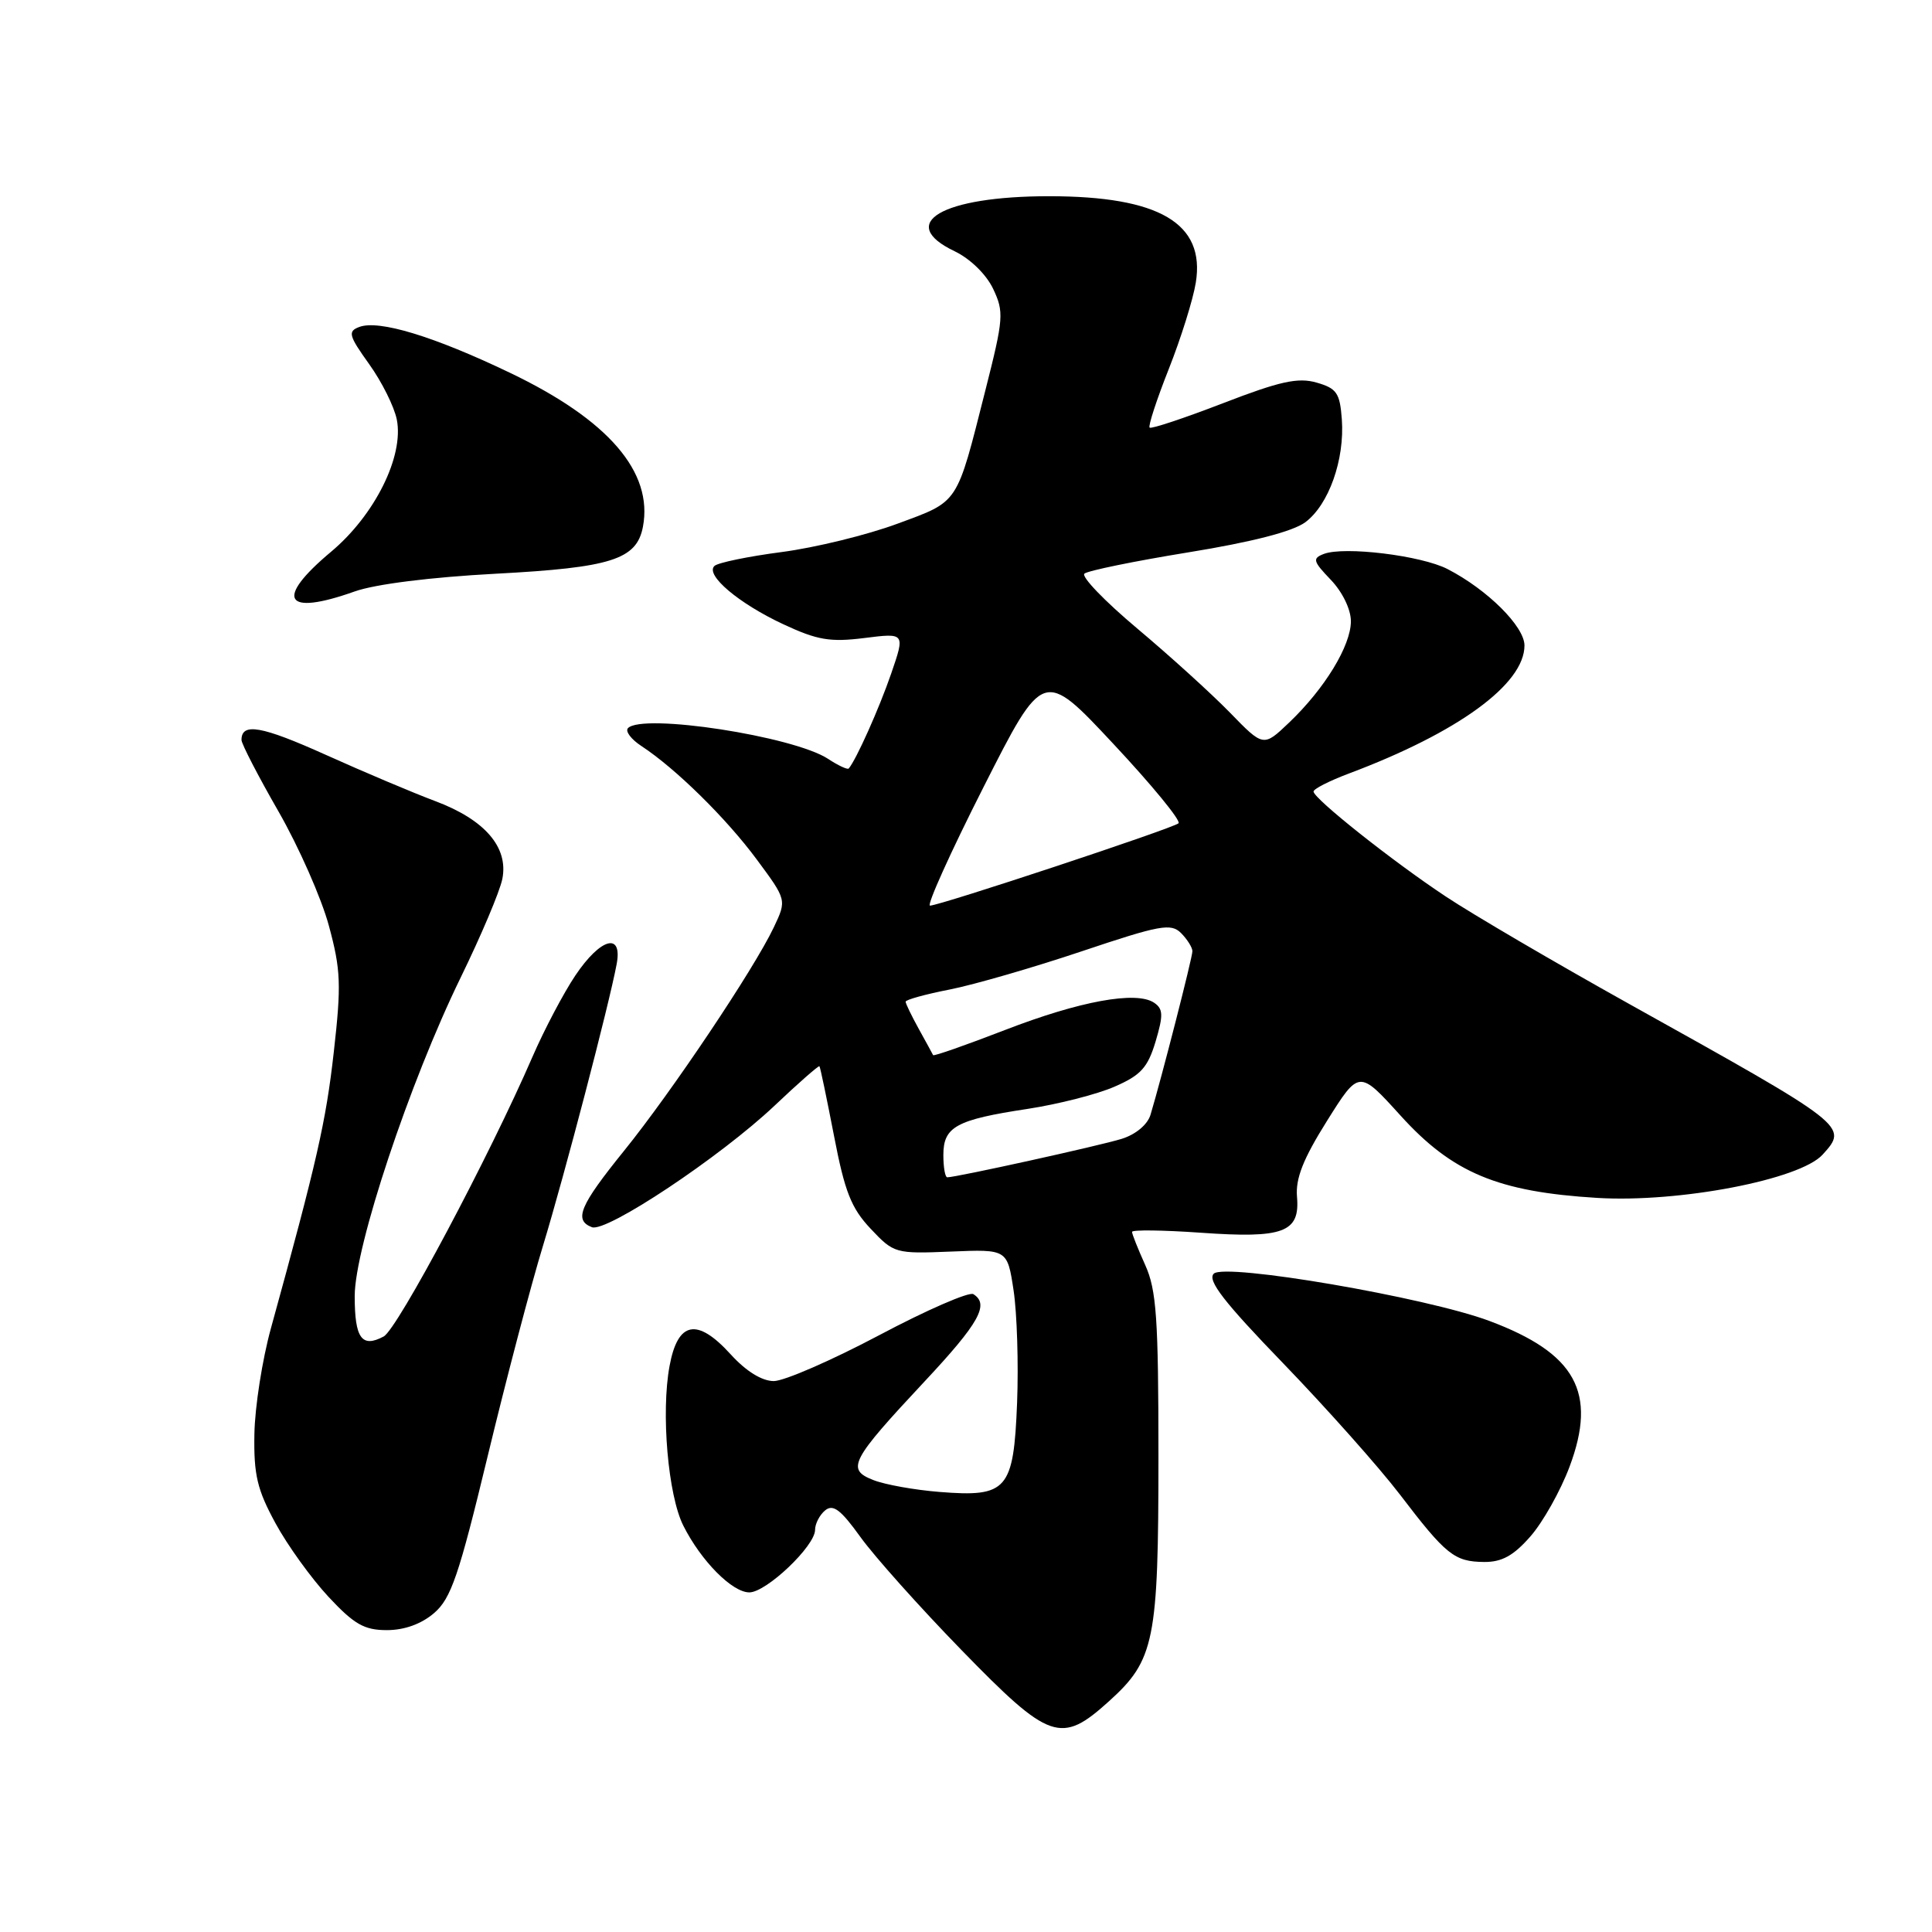 <?xml version="1.0" encoding="UTF-8" standalone="no"?>
<!DOCTYPE svg PUBLIC "-//W3C//DTD SVG 1.1//EN" "http://www.w3.org/Graphics/SVG/1.1/DTD/svg11.dtd" >
<svg xmlns="http://www.w3.org/2000/svg" xmlns:xlink="http://www.w3.org/1999/xlink" version="1.1" viewBox="0 0 256 256">
 <g >
 <path fill="currentColor"
d=" M 146.94 225.43 C 152.99 219.97 153.50 217.44 153.50 193.00 C 153.50 174.67 153.24 170.93 151.75 167.63 C 150.79 165.50 150.00 163.52 150.00 163.23 C 150.00 162.94 154.08 162.99 159.08 163.34 C 170.06 164.12 172.27 163.31 171.86 158.59 C 171.65 156.16 172.67 153.57 175.83 148.53 C 180.08 141.75 180.08 141.75 185.57 147.81 C 192.45 155.41 198.47 157.93 211.67 158.73 C 222.50 159.38 238.51 156.31 241.51 152.99 C 244.93 149.21 244.92 149.21 215.77 132.97 C 206.02 127.53 195.13 121.16 191.57 118.79 C 184.52 114.12 174.13 105.87 174.05 104.89 C 174.02 104.55 176.14 103.47 178.75 102.49 C 193.21 97.06 202.00 90.65 202.00 85.53 C 202.00 83.01 197.09 78.13 191.82 75.41 C 188.35 73.61 178.12 72.36 175.41 73.40 C 173.87 73.99 173.98 74.37 176.34 76.83 C 177.89 78.45 179.00 80.75 179.00 82.32 C 179.00 85.56 175.53 91.25 170.81 95.75 C 167.41 98.99 167.41 98.99 162.96 94.41 C 160.50 91.89 154.98 86.88 150.69 83.28 C 146.39 79.67 143.24 76.40 143.69 76.01 C 144.13 75.62 150.33 74.35 157.46 73.19 C 165.91 71.82 171.29 70.43 172.96 69.20 C 176.07 66.88 178.19 60.91 177.80 55.56 C 177.54 52.06 177.12 51.46 174.44 50.69 C 171.98 49.99 169.58 50.52 162.05 53.43 C 156.91 55.41 152.53 56.87 152.33 56.66 C 152.12 56.45 153.26 52.96 154.87 48.89 C 156.48 44.83 158.09 39.68 158.45 37.45 C 159.72 29.59 153.62 26.00 139.00 26.00 C 124.82 26.00 118.70 29.58 126.51 33.30 C 128.55 34.28 130.68 36.35 131.59 38.26 C 133.05 41.34 132.99 42.17 130.57 51.71 C 126.69 67.02 127.14 66.35 118.90 69.40 C 114.91 70.88 108.01 72.57 103.57 73.15 C 99.13 73.73 95.12 74.56 94.67 74.99 C 93.40 76.17 97.87 79.96 103.82 82.73 C 108.30 84.82 110.00 85.11 114.54 84.54 C 119.94 83.86 119.94 83.86 118.08 89.27 C 116.50 93.86 113.44 100.70 112.46 101.83 C 112.30 102.01 111.07 101.44 109.72 100.55 C 105.13 97.55 85.15 94.48 83.21 96.48 C 82.82 96.89 83.62 97.96 85.00 98.86 C 89.54 101.84 96.23 108.42 100.27 113.88 C 104.25 119.25 104.25 119.25 102.53 122.88 C 99.90 128.42 89.01 144.67 82.68 152.50 C 76.81 159.76 76.01 161.68 78.43 162.61 C 80.35 163.35 95.43 153.31 102.62 146.52 C 105.79 143.51 108.48 141.16 108.58 141.28 C 108.69 141.40 109.55 145.55 110.51 150.50 C 111.93 157.90 112.79 160.09 115.37 162.82 C 118.44 166.08 118.64 166.14 125.99 165.84 C 133.48 165.53 133.48 165.53 134.31 171.02 C 134.76 174.03 134.97 180.72 134.77 185.87 C 134.31 197.44 133.47 198.41 124.50 197.69 C 121.20 197.43 117.24 196.72 115.71 196.11 C 112.10 194.70 112.70 193.54 122.53 183.03 C 129.75 175.31 131.14 172.82 128.97 171.48 C 128.41 171.14 122.79 173.58 116.48 176.93 C 110.17 180.27 103.90 183.00 102.53 183.00 C 100.96 183.00 98.86 181.70 96.82 179.46 C 92.38 174.57 89.81 175.06 88.72 181.00 C 87.57 187.18 88.52 198.16 90.55 202.17 C 92.90 206.84 97.02 211.00 99.29 211.00 C 101.54 211.00 108.00 204.86 108.00 202.72 C 108.00 201.91 108.60 200.74 109.34 200.13 C 110.39 199.27 111.40 200.03 114.01 203.66 C 115.84 206.21 121.87 212.96 127.42 218.66 C 139.09 230.65 140.59 231.17 146.94 225.43 Z  M 57.52 213.74 C 59.77 211.81 60.81 208.74 64.61 192.99 C 67.06 182.82 70.37 170.22 71.97 165.00 C 74.80 155.70 80.69 133.20 81.71 127.75 C 82.51 123.47 79.58 124.28 76.24 129.25 C 74.67 131.59 72.12 136.43 70.57 140.00 C 64.85 153.20 52.67 176.11 50.84 177.09 C 47.94 178.64 47.00 177.34 47.00 171.74 C 47.00 165.24 54.27 143.40 61.06 129.49 C 63.75 123.98 66.23 118.12 66.56 116.47 C 67.40 112.27 64.24 108.61 57.67 106.15 C 54.76 105.06 48.25 102.31 43.19 100.03 C 34.64 96.18 32.00 95.72 32.00 98.05 C 32.00 98.56 34.20 102.82 36.90 107.52 C 39.59 112.21 42.60 119.03 43.58 122.67 C 45.16 128.50 45.24 130.48 44.23 139.39 C 43.19 148.64 42.00 153.86 35.90 176.00 C 34.76 180.12 33.77 186.43 33.71 190.00 C 33.61 195.42 34.08 197.39 36.50 201.83 C 38.09 204.76 41.25 209.14 43.52 211.58 C 46.93 215.24 48.27 216.00 51.26 216.00 C 53.59 216.00 55.83 215.19 57.52 213.74 Z  M 202.79 203.58 C 204.44 201.70 206.78 197.54 207.98 194.33 C 211.66 184.50 208.81 179.32 197.35 175.03 C 188.98 171.90 162.28 167.32 160.83 168.77 C 159.95 169.65 162.17 172.52 170.09 180.71 C 175.82 186.65 182.74 194.43 185.47 198.00 C 191.61 206.05 192.71 206.93 196.65 206.97 C 199.00 206.99 200.55 206.14 202.79 203.58 Z  M 47.00 78.37 C 49.74 77.40 57.07 76.48 65.72 76.02 C 80.99 75.21 84.36 74.14 85.19 69.81 C 86.57 62.55 80.62 55.64 67.58 49.40 C 57.44 44.54 50.17 42.34 47.59 43.33 C 46.06 43.91 46.21 44.47 48.91 48.24 C 50.59 50.58 52.24 53.89 52.58 55.60 C 53.54 60.46 49.66 68.26 43.87 73.11 C 36.33 79.42 37.67 81.69 47.00 78.37 Z  M 125.00 153.04 C 125.00 149.30 126.70 148.37 136.13 146.94 C 140.19 146.32 145.38 145.00 147.68 143.99 C 151.16 142.48 152.08 141.47 153.12 138.01 C 154.16 134.51 154.13 133.69 152.93 132.87 C 150.57 131.27 143.06 132.65 133.14 136.49 C 127.99 138.48 123.72 139.98 123.64 139.81 C 123.56 139.64 122.71 138.08 121.75 136.35 C 120.79 134.61 120.00 132.98 120.00 132.73 C 120.00 132.47 122.64 131.74 125.87 131.11 C 129.10 130.47 136.97 128.19 143.37 126.04 C 153.71 122.57 155.16 122.30 156.50 123.64 C 157.32 124.47 158.00 125.55 158.00 126.04 C 158.00 126.89 153.90 142.89 152.45 147.71 C 152.06 149.01 150.50 150.32 148.64 150.90 C 145.77 151.80 126.72 156.00 125.52 156.00 C 125.23 156.00 125.00 154.67 125.00 153.04 Z  M 130.31 104.32 C 138.25 88.64 138.25 88.64 147.53 98.57 C 152.64 104.03 156.52 108.76 156.16 109.09 C 155.40 109.77 124.52 120.00 123.23 120.00 C 122.76 120.00 125.94 112.94 130.31 104.32 Z "/>
</g>
</svg>